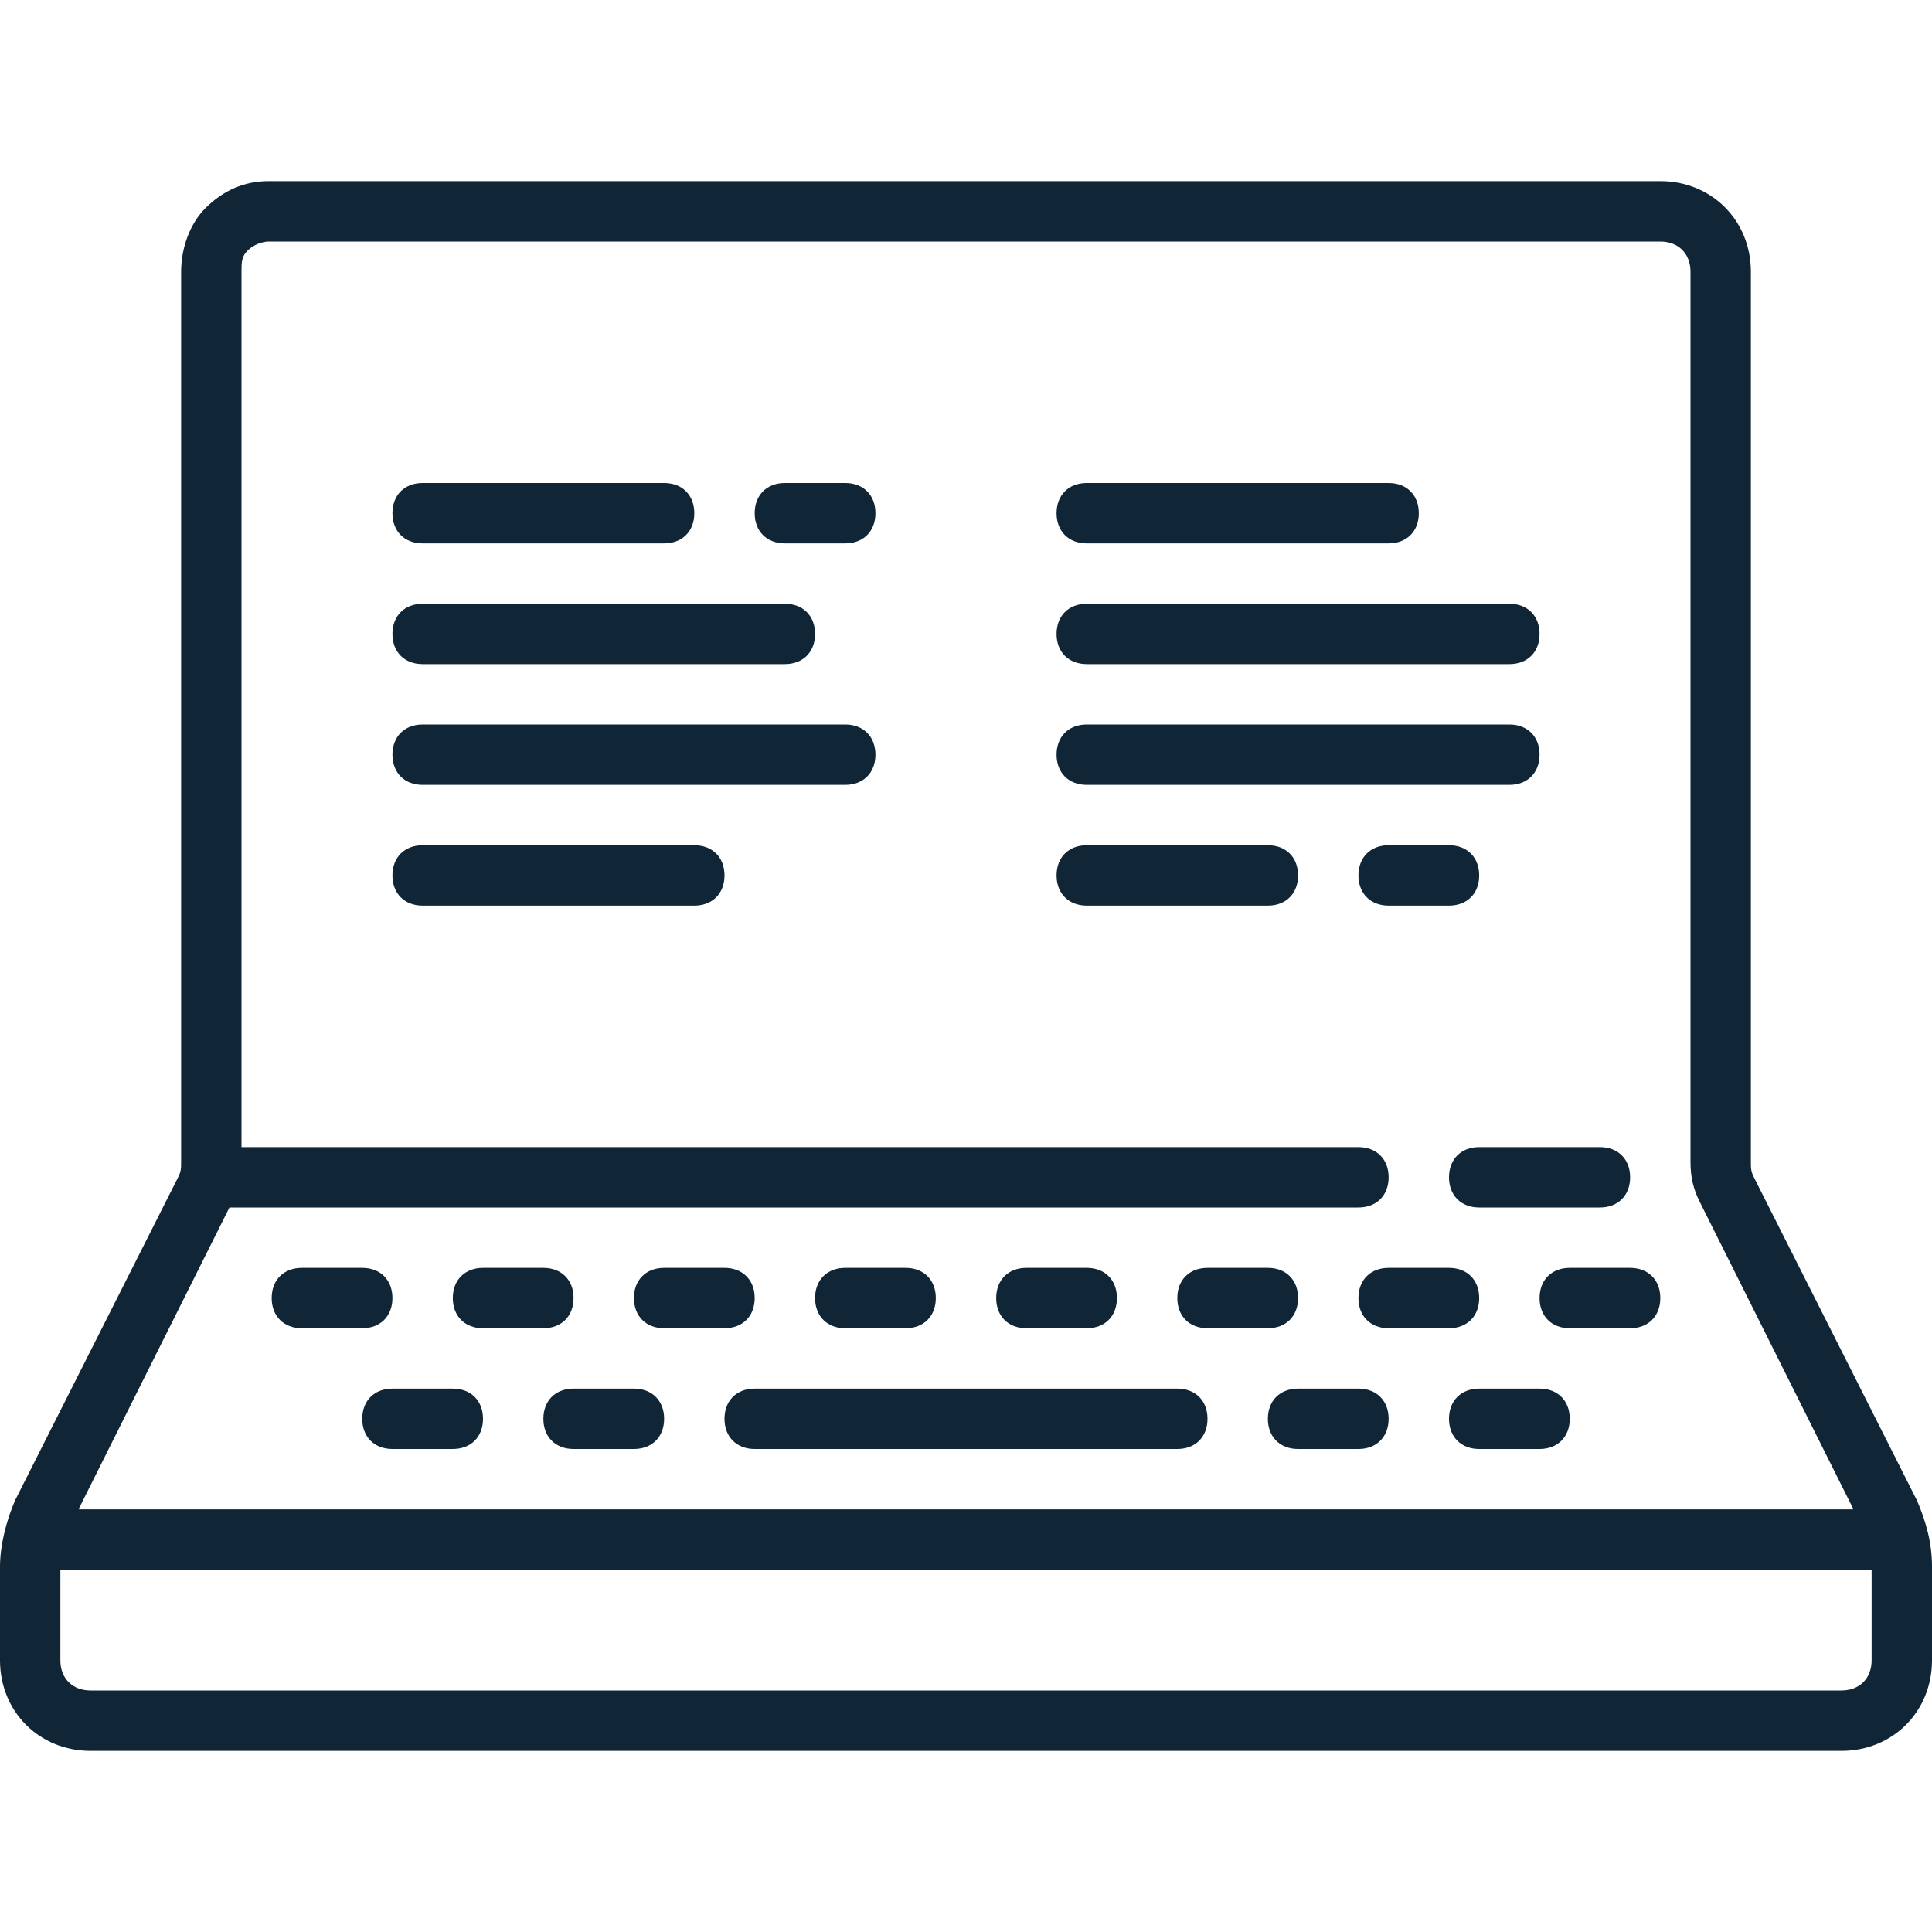 

<svg version="1.1"  xmlns="http://www.w3.org/2000/svg" xmlns:xlink="http://www.w3.org/1999/xlink" x="0px" y="0px"
	 viewBox="0 0 64 64" style="enable-background:new 0 0 64 64;" xml:space="preserve">
<style type="text/css">
	.st0{fill:#102535;}
</style>
<path class="st0" d="M8.9,6C8.1,6,7.4,6.3,6.8,6.9C6.3,7.4,6,8.2,6,9v29.5c0,0.2,0,0.3-0.1,0.5L0.5,49.7C0.2,50.4,0,51.2,0,51.9V55
	c0,1.7,1.3,3,3,3h58c1.7,0,3-1.3,3-3v-3.1c0-0.8-0.2-1.5-0.5-2.2L58.1,39C58,38.8,58,38.7,58,38.5V9c0-1.7-1.3-3-3-3H8.9z M8.9,8H55
	c0.6,0,1,0.4,1,1v29.5c0,0.5,0.1,0.9,0.3,1.3L61.4,50H2.6l5-10H45c0.6,0,1-0.4,1-1s-0.4-1-1-1H8V9c0-0.3,0-0.5,0.2-0.7
	C8.4,8.1,8.7,8,8.9,8z M14,16c-0.6,0-1,0.4-1,1s0.4,1,1,1h8c0.6,0,1-0.4,1-1s-0.4-1-1-1H14z M26,16c-0.6,0-1,0.4-1,1s0.4,1,1,1h2
	c0.6,0,1-0.4,1-1s-0.4-1-1-1H26z M36,16c-0.6,0-1,0.4-1,1s0.4,1,1,1h10c0.6,0,1-0.4,1-1s-0.4-1-1-1H36z M14,20c-0.6,0-1,0.4-1,1
	s0.4,1,1,1h12c0.6,0,1-0.4,1-1s-0.4-1-1-1H14z M36,20c-0.6,0-1,0.4-1,1s0.4,1,1,1h14c0.6,0,1-0.4,1-1s-0.4-1-1-1H36z M14,24
	c-0.6,0-1,0.4-1,1s0.4,1,1,1h14c0.6,0,1-0.4,1-1s-0.4-1-1-1H14z M36,24c-0.6,0-1,0.4-1,1s0.4,1,1,1h14c0.6,0,1-0.4,1-1s-0.4-1-1-1
	H36z M14,28c-0.6,0-1,0.4-1,1s0.4,1,1,1h9c0.6,0,1-0.4,1-1s-0.4-1-1-1H14z M36,28c-0.6,0-1,0.4-1,1s0.4,1,1,1h6c0.6,0,1-0.4,1-1
	s-0.4-1-1-1H36z M46,28c-0.6,0-1,0.4-1,1s0.4,1,1,1h2c0.6,0,1-0.4,1-1s-0.4-1-1-1H46z M49,38c-0.6,0-1,0.4-1,1s0.4,1,1,1h4
	c0.6,0,1-0.4,1-1s-0.4-1-1-1H49z M10,42c-0.6,0-1,0.4-1,1s0.4,1,1,1h2c0.6,0,1-0.4,1-1s-0.4-1-1-1H10z M16,42c-0.6,0-1,0.4-1,1
	s0.4,1,1,1h2c0.6,0,1-0.4,1-1s-0.4-1-1-1H16z M22,42c-0.6,0-1,0.4-1,1s0.4,1,1,1h2c0.6,0,1-0.4,1-1s-0.4-1-1-1H22z M28,42
	c-0.6,0-1,0.4-1,1s0.4,1,1,1h2c0.6,0,1-0.4,1-1s-0.4-1-1-1H28z M34,42c-0.6,0-1,0.4-1,1s0.4,1,1,1h2c0.6,0,1-0.4,1-1s-0.4-1-1-1H34z
	 M40,42c-0.6,0-1,0.4-1,1s0.4,1,1,1h2c0.6,0,1-0.4,1-1s-0.4-1-1-1H40z M46,42c-0.6,0-1,0.4-1,1s0.4,1,1,1h2c0.6,0,1-0.4,1-1
	s-0.4-1-1-1H46z M52,42c-0.6,0-1,0.4-1,1s0.4,1,1,1h2c0.6,0,1-0.4,1-1s-0.4-1-1-1H52z M13,46c-0.6,0-1,0.4-1,1s0.4,1,1,1h2
	c0.6,0,1-0.4,1-1s-0.4-1-1-1H13z M19,46c-0.6,0-1,0.4-1,1s0.4,1,1,1h2c0.6,0,1-0.4,1-1s-0.4-1-1-1H19z M25,46c-0.6,0-1,0.4-1,1
	s0.4,1,1,1h14c0.6,0,1-0.4,1-1s-0.4-1-1-1H25z M43,46c-0.6,0-1,0.4-1,1s0.4,1,1,1h2c0.6,0,1-0.4,1-1s-0.4-1-1-1H43z M49,46
	c-0.6,0-1,0.4-1,1s0.4,1,1,1h2c0.6,0,1-0.4,1-1s-0.4-1-1-1H49z M2,52h60v3c0,0.6-0.4,1-1,1H3c-0.6,0-1-0.4-1-1V52z"/>
</svg>
